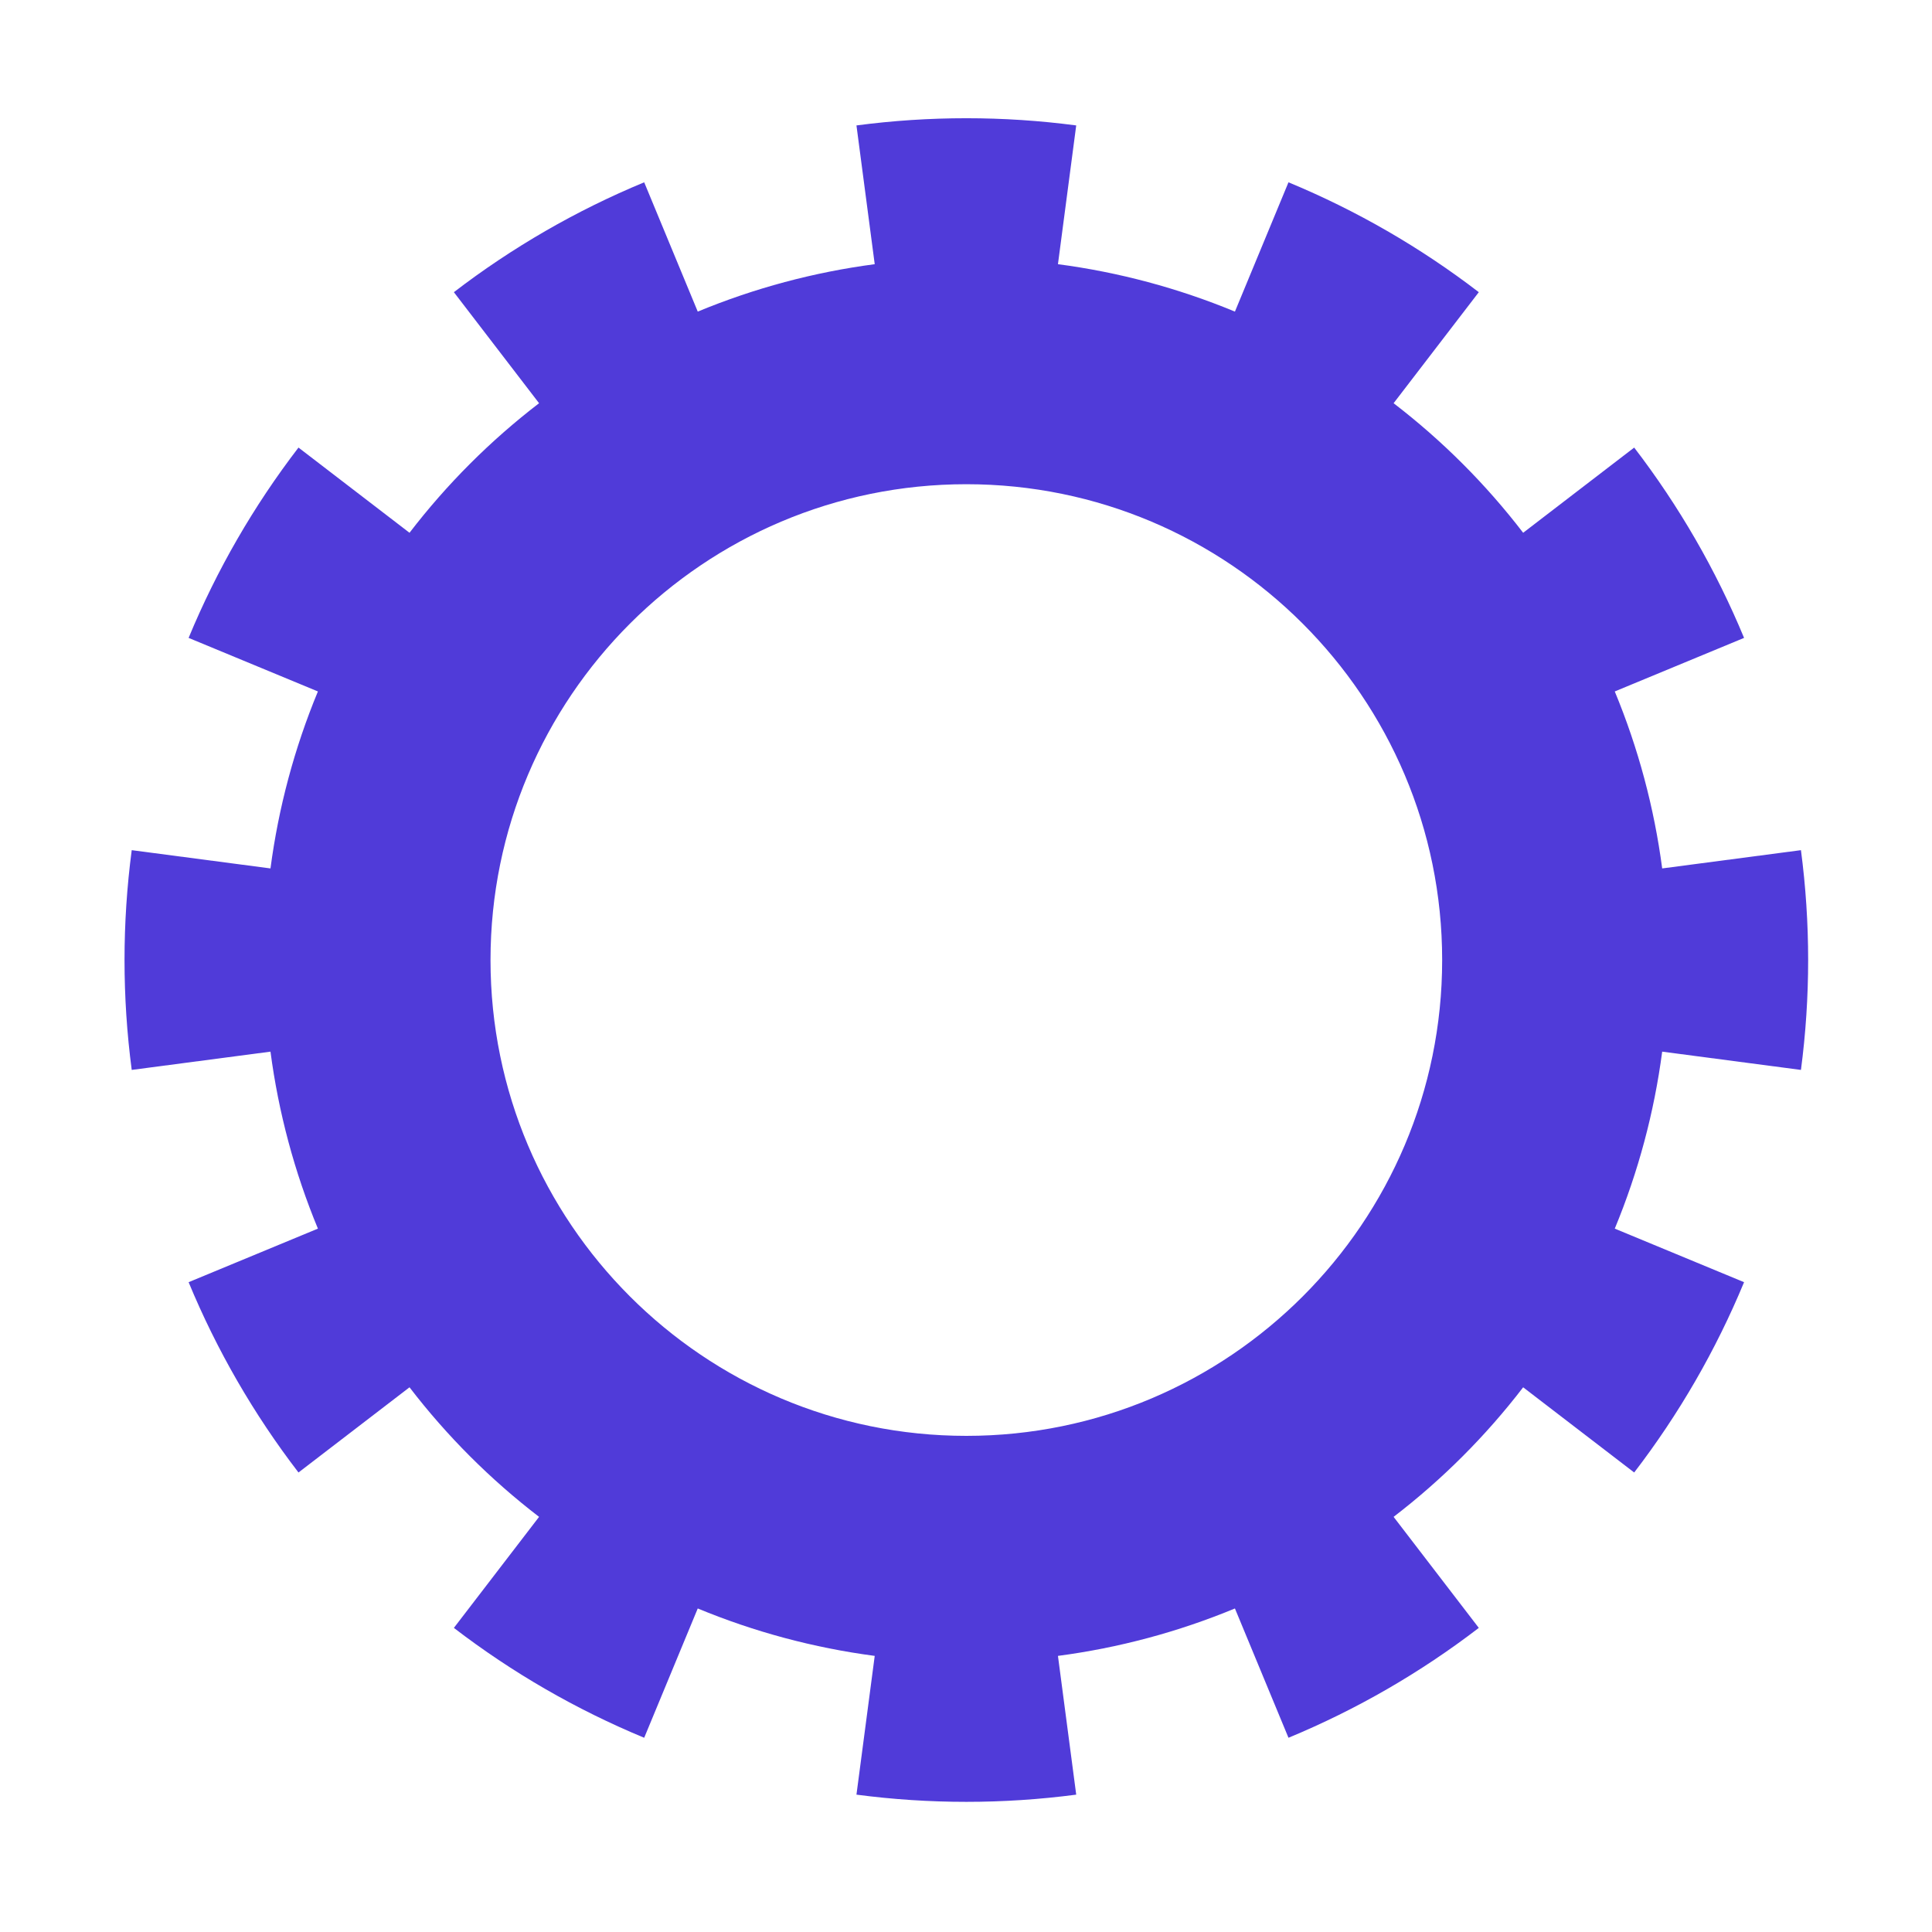 <?xml version="1.0" encoding="UTF-8" standalone="no"?>
<!DOCTYPE svg PUBLIC "-//W3C//DTD SVG 1.1//EN" "http://www.w3.org/Graphics/SVG/1.1/DTD/svg11.dtd">
<svg width="100%" height="100%" viewBox="0 0 400 400" version="1.1" xmlns="http://www.w3.org/2000/svg" xmlns:xlink="http://www.w3.org/1999/xlink" xml:space="preserve" xmlns:serif="http://www.serif.com/" style="fill-rule:evenodd;clip-rule:evenodd;stroke-linejoin:round;stroke-miterlimit:2;">
    <g transform="matrix(1.569,0,0,1.569,-184.1,-184.177)">
        <path d="M259.349,133.936C249.725,132.669 239.975,132.669 230.351,133.936L232.761,152.246C224.737,153.302 216.886,155.406 209.408,158.503L202.341,141.441C193.372,145.156 184.929,150.031 177.228,155.94L188.47,170.592C182.049,175.519 176.301,181.267 171.374,187.688L156.723,176.445C150.813,184.147 145.938,192.59 142.224,201.559L159.286,208.626C156.188,216.103 154.085,223.955 153.028,231.979L134.718,229.569C133.451,239.193 133.451,248.942 134.718,258.567L153.028,256.156C154.085,264.181 156.188,272.032 159.286,279.51L142.224,286.577C145.938,295.546 150.813,303.989 156.723,311.69L171.374,300.448C176.301,306.869 182.049,312.617 188.47,317.544L177.228,332.195C184.929,338.105 193.372,342.979 202.341,346.694L209.408,329.632C216.886,332.73 224.737,334.833 232.761,335.89L230.351,354.2C239.975,355.467 249.725,355.467 259.349,354.2L256.939,335.89C264.963,334.833 272.814,332.73 280.292,329.632L287.359,346.694C296.328,342.979 304.771,338.105 312.473,332.195L301.23,317.544C307.651,312.617 313.399,306.869 318.326,300.448L332.977,311.69C338.887,303.989 343.762,295.546 347.477,286.577L330.415,279.51C333.512,272.032 335.616,264.181 336.672,256.156L354.982,258.567C356.249,248.942 356.249,239.193 354.982,229.569L336.672,231.979C335.616,223.955 333.512,216.103 330.415,208.626L347.477,201.559C343.762,192.59 338.887,184.147 332.977,176.445L318.326,187.688C313.399,181.267 307.651,175.519 301.23,170.592L312.473,155.94C304.771,150.031 296.328,145.156 287.359,141.441L280.292,158.503C272.814,155.406 264.963,153.302 256.939,152.246L259.349,133.936ZM244.85,181.28C279.504,181.28 307.638,209.414 307.638,244.068C307.638,278.721 279.504,306.856 244.85,306.856C210.196,306.856 182.062,278.721 182.062,244.068C182.062,209.414 210.196,181.28 244.85,181.28Z" style="fill:rgb(80,59,217);"/>
    </g>
</svg>
